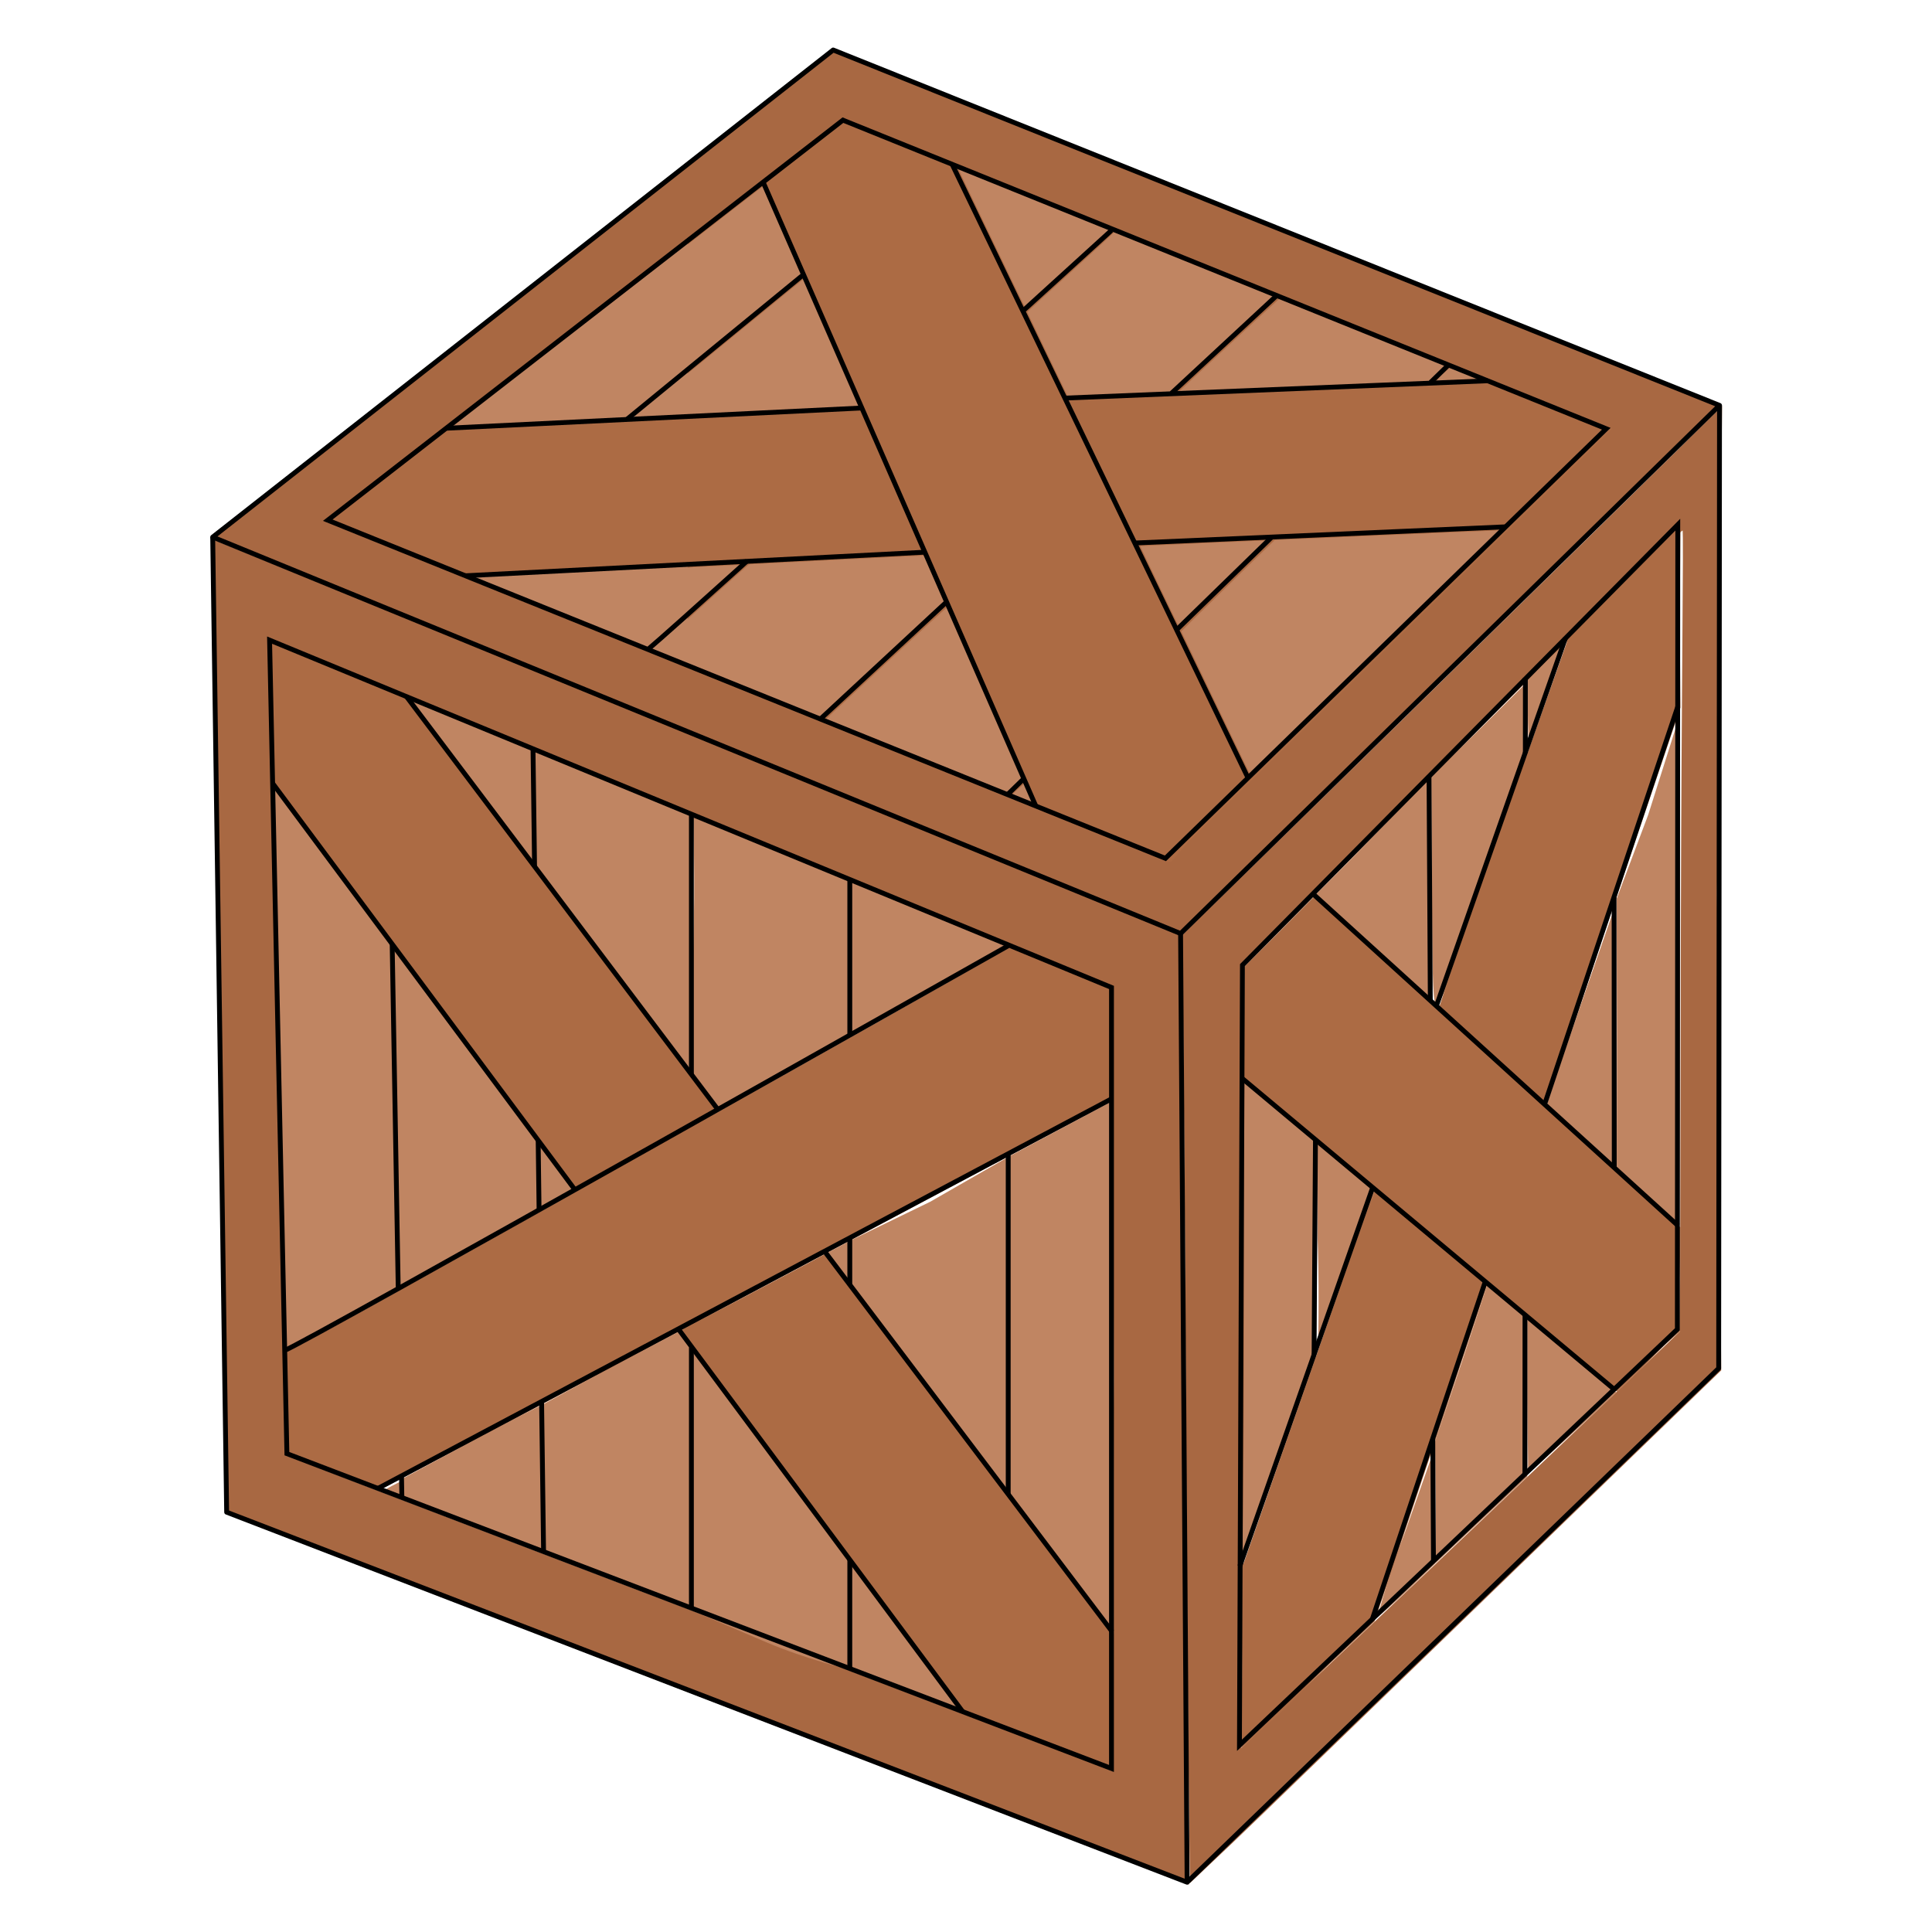 <?xml version="1.0" encoding="UTF-8" standalone="no"?>
<!-- Created with Inkscape (http://www.inkscape.org/) -->

<svg
   width="512"
   height="512"
   viewBox="0 0 135.467 135.467"
   version="1.1"
   id="svg5"
   inkscape:version="1.1.1 (3bf5ae0d25, 2021-09-20)"
   sodipodi:docname="icon.svg"
   inkscape:export-filename="/home/short/work/sokoban.app/src/assets/icon.png"
   inkscape:export-xdpi="192.00002"
   inkscape:export-ydpi="192.00002"
   xmlns:inkscape="http://www.inkscape.org/namespaces/inkscape"
   xmlns:sodipodi="http://sodipodi.sourceforge.net/DTD/sodipodi-0.dtd"
   xmlns="http://www.w3.org/2000/svg"
   xmlns:svg="http://www.w3.org/2000/svg">
  <sodipodi:namedview
     id="namedview7"
     pagecolor="#ffffff"
     bordercolor="#666666"
     borderopacity="1.0"
     inkscape:pageshadow="2"
     inkscape:pageopacity="0.0"
     inkscape:pagecheckerboard="true"
     inkscape:document-units="mm"
     showgrid="false"
     units="px"
     width="512px"
     inkscape:zoom="2"
     inkscape:cx="176.25"
     inkscape:cy="266"
     inkscape:window-width="2560"
     inkscape:window-height="1371"
     inkscape:window-x="26"
     inkscape:window-y="23"
     inkscape:window-maximized="0"
     inkscape:current-layer="layer3" />
  <defs
     id="defs2" />
  <g
     inkscape:label="Layer 1"
     inkscape:groupmode="layer"
     id="layer1" />
  <g
     inkscape:groupmode="layer"
     id="layer3"
     inkscape:label="Box Color">
    <path
       style="fill:#a86842;fill-opacity:1;stroke-width:0.353;stroke-linejoin:round;stroke-miterlimit:4;stroke-dasharray:none;paint-order:markers fill stroke"
       d="M 185.09,195.02 C 115.378,166.453 56.903,142.389 56.92,142.154 c 0.017,-0.235 38.083,-30.191 82.584,-65.123 l 81.267,-63.791 116.512,46.72 c 63.675,25.533 117.677,47.229 117.911,47.483 0.234,0.254 -18.461,18.503 -39.89,39.477 -21.43,20.974 -53.555,52.484 -70.861,69.452 l -31.611,30.995 z m 187.605,-29.854 52.982,-51.544 -4.901,-1.984 C 417.733,110.405 372.333,92.771 319.414,70.72 L 223.385,31.838 154.537,85.302 c -48.53,37.686 -68.065,52.161 -67.401,52.576 0.52,0.325 50.223,20.003 111.09,45.103 l 110.625,44.489 5.307,-5.254 c 2.869,-2.84 28.42,-28.553 58.536,-57.05 z"
       id="path56254"
       transform="scale(0.265)"
       sodipodi:nodetypes="ssscsssscsscsscssscss" />
    <path
       style="fill:#a86842;fill-opacity:1;stroke-width:0.353;stroke-linejoin:round;stroke-miterlimit:4;stroke-dasharray:none;paint-order:markers fill stroke"
       d=""
       id="path56293"
       transform="scale(0.265)" />
    <path
       style="fill:#a86842;fill-opacity:1;stroke-width:0.353;stroke-linejoin:round;stroke-miterlimit:4;stroke-dasharray:none;paint-order:markers fill stroke"
       d="M 187.69,449.882 C 118.853,423.341 60.675,400.936 60.159,400.614 59.397,400.137 59.847,377.595 58.448,282.262 57.501,217.703 56.712,160.201 56.595,154.528 l -0.243,-11.778 128.971,52.395 127.509,52.222 0.833,125.266 c 0.455,68.444 0.981,125.965 0.894,126.017 -0.087,0.051 -58.033,-22.226 -126.87,-48.768 z M 294.682,365.341 294.559,261.686 183.89,216.036 C 122.854,190.859 74.234,170.805 73.454,170.48 l -2.015,-0.84 0.247,16.417 c 0.146,9.677 1.373,58.65 2.424,108.714 1.051,50.064 1.795,90.272 1.965,90.425 0.393,0.352 217.711,83.217 218.427,83.289 0.292,0.029 -0.114,-45.651 0.18,-103.143 z"
       id="path56332"
       transform="scale(0.265)"
       sodipodi:nodetypes="sssscccsssscsscsssss" />
    <path
       style="fill:#a86842;fill-opacity:1;stroke-width:0.353;stroke-linejoin:round;stroke-miterlimit:4;stroke-dasharray:none;paint-order:markers fill stroke"
       d="m 314.534,472.567 c -0.156,-12.944 -0.589,-60.169 -0.788,-104.894 -0.199,-44.724 -0.606,-89.592 -0.711,-100.094 l -0.203,-20.211 60.763,-59.42 c 33.573,-32.831 65.531,-64.2 70.653,-69.264 l 11.398,-11.271 -1.33,128.942 1.109,126.235 -59.775,57.806 c -32.75,31.672 -63.996,61.982 -69.373,67.066 l -11.434,10.812 z m 66.471,-59.823 c 27.613,-26.177 53.142,-50.547 56.968,-54.206 l 6.541,-6.254 0.235,-107.373 c 0.134,-61.022 0.789,-104.548 0.436,-104.548 -0.341,0 -26.101,24.511 -57.976,56.762 l -57.954,58.639 0.465,34.065 c 0.256,18.76 0.051,65.917 -0.424,104.814 l -0.83,67.874 1.781,-1.756 c 1.034,-1.02 23.146,-21.839 50.758,-48.016 z"
       id="path56371"
       transform="scale(0.265)"
       sodipodi:nodetypes="ssscsscccsscssscssscsscss" />
    <path
       style="fill:#ac6b44;fill-opacity:1;stroke-width:0.249;stroke-linejoin:round;stroke-miterlimit:4;stroke-dasharray:none;paint-order:markers fill stroke"
       d="m 291.721,220.394 c -8.798,-3.568 -16.824,-6.418 -17.154,-6.754 -0.456,-0.465 -61.72,-140.864 -70.301,-160.676 l -1.988,-4.59 10.834,-8.49 10.274,-8.047 13.857,5.592 c 7.621,3.075 15.089,6.1 15.236,6.246 0.146,0.146 16.902,35.934 38.371,80.212 l 39.928,82.346 -10.233,10.016 c -5.629,5.51 -10.449,11.778 -10.782,11.832 -0.333,0.054 -9.243,-4.118 -18.041,-7.687 z"
       id="path60380"
       transform="scale(0.265)"
       sodipodi:nodetypes="ssscccssscsss" />
    <path
       style="fill:#bb7b54;fill-opacity:1;stroke-width:0.249;stroke-linejoin:round;stroke-miterlimit:4;stroke-dasharray:none;paint-order:markers fill stroke"
       d="m 292.543,124.787 c -4.831,-10.017 -8.73,-18.264 -8.664,-18.327 0.125,-0.118 14.87,-0.751 74.597,-3.202 l 35.477,-1.456 14.273,5.772 c 7.85,3.175 14.573,5.939 14.94,6.142 1.026,0.568 -24.259,25.02 -25.916,25.062 -0.688,0.018 -22.551,0.974 -48.586,2.127 L 301.328,143 Z"
       id="path62755"
       transform="scale(0.265)" />
    <path
       style="fill:#bb7b54;fill-opacity:1;stroke-width:0.249;stroke-linejoin:round;stroke-miterlimit:4;stroke-dasharray:none;paint-order:markers fill stroke"
       d="m 106.113,144.668 c -9.563,-3.884 -17.325,-7.112 -17.25,-7.175 0.075,-0.062 6.797,-5.282 14.937,-11.599 l 14.8,-11.485 5.45,-0.305 c 32.802,-1.838 103.322,-4.931 103.705,-4.549 0.261,0.261 3.956,8.455 8.212,18.209 l 7.738,17.736 -2.103,0.138 c -1.157,0.076 -26.29,1.36 -55.853,2.854 -29.562,1.494 -55.663,2.833 -58,2.976 l -4.25,0.261 z"
       id="path62979"
       transform="scale(0.265)" />
    <path
       style="fill:#bb7b54;fill-opacity:1;stroke-width:0.249;stroke-linejoin:round;stroke-miterlimit:4;stroke-dasharray:none;paint-order:markers fill stroke"
       d="M 112.804,260.472 73.17,207.126 72.746,189.319 c -0.233,-9.794 -0.345,-17.886 -0.248,-17.983 0.097,-0.097 7.917,3.014 17.379,6.913 l 17.203,7.089 40.592,53.831 c 22.325,29.607 40.616,54.048 40.647,54.315 0.052,0.452 -33.39,19.609 -35.098,20.106 -0.561,0.163 -11.958,-14.816 -40.415,-53.118 z"
       id="path63057"
       transform="scale(0.265)" />
    <path
       style="fill:#bb7b54;fill-opacity:1;stroke-width:0.249;stroke-linejoin:round;stroke-miterlimit:4;stroke-dasharray:none;paint-order:markers fill stroke"
       d="M 87.951,388.852 76.901,384.566 76.606,371.533 c -0.163,-7.168 -0.115,-13.098 0.107,-13.177 1.907,-0.683 62.103,-34.298 140.879,-78.672 27.275,-15.364 49.788,-27.934 50.027,-27.934 0.24,0 6.148,2.362 13.131,5.25 6.983,2.888 12.764,5.25 12.848,5.25 0.084,0 0.152,6.374 0.152,14.165 v 14.165 l -96.683,51.335 c -53.176,28.234 -96.994,51.31 -97.375,51.279 -0.381,-0.031 -5.664,-1.985 -11.741,-4.342 z"
       id="path63096"
       transform="scale(0.265)" />
    <path
       style="fill:#bb7b54;fill-opacity:1;stroke-width:0.249;stroke-linejoin:round;stroke-miterlimit:4;stroke-dasharray:none;paint-order:markers fill stroke"
       d="M 379,326.174 330.5,285.616 330.368,270.808 330.237,256 l 8.896,-8.885 8.896,-8.885 47.86,43.514 47.86,43.514 v 13.204 13.204 l -7.787,7.418 c -4.283,4.08 -7.939,7.47 -8.125,7.533 C 427.652,366.68 405.675,348.481 379,326.174 Z"
       id="path63135"
       transform="scale(0.265)" />
    <path
       style="fill:#bb7b54;fill-opacity:1;stroke-width:0.249;stroke-linejoin:round;stroke-miterlimit:4;stroke-dasharray:none;paint-order:markers fill stroke"
       d="m 397.439,280.601 c -6.084,-5.556 -12.099,-11.058 -13.366,-12.228 l -2.305,-2.127 16.959,-48.373 L 415.685,169.5 429.593,155.781 443.5,142.063 443.637,164.531 443.773,187 426.387,238.87 c -9.563,28.528 -17.499,51.861 -17.637,51.851 -0.138,-0.01 -5.228,-4.564 -11.311,-10.12 z"
       id="path63174"
       transform="scale(0.265)" />
    <path
       style="fill:#c08562;fill-opacity:1;stroke-width:0.249;stroke-linejoin:round;stroke-miterlimit:4;stroke-dasharray:none;paint-order:markers fill stroke"
       d="m 119.03,113.178 c 1.686,-1.576 82.851,-64.541 83.204,-64.541 0.242,0 2.745,6.248 5.4,12.354 3.827,8.804 5.603,11.403 5.103,11.864 -0.346,0.32 -11.338,9.845 -23.934,19.576 l -22.683,18.709 -19.821,0.557 c -22.264,0.625 -27.941,2.108 -27.269,1.48 z"
       id="path63213"
       transform="scale(0.265)"
       sodipodi:nodetypes="ssssscss" />
    <path
       style="fill:#c08562;fill-opacity:1;stroke-width:0.249;stroke-linejoin:round;stroke-miterlimit:4;stroke-dasharray:none;paint-order:markers fill stroke"
       d="m 167.825,110.232 c -0.139,-0.39 9.86,-8.527 21.204,-17.806 11.344,-9.279 22.876,-18.496 23.444,-19.001 1.03,-0.918 0.867,0.464 7.674,16.053 3.753,8.594 7.828,17.758 7.993,18.209 0.382,1.038 -2.221,0.565 -30.327,1.861 -11.688,0.539 -25.78,1.458 -27.774,1.615 -1.994,0.157 -1.826,-0.128 -2.017,-0.376 z"
       id="path63548"
       transform="scale(0.265)"
       sodipodi:nodetypes="ssssssscs" />
    <path
       style="fill:#c08562;fill-opacity:1;stroke-width:0.249;stroke-linejoin:round;stroke-miterlimit:4;stroke-dasharray:none;paint-order:markers fill stroke"
       d="m 149.973,163.198 c -11.839,-4.929 -24.927,-10.201 -24.844,-10.284 0.083,-0.083 10.005,-0.854 17.824,-1.271 33.774,-1.804 53.911,-2.562 54.002,-2.456 0.092,0.107 -9.3,8.777 -20.103,18.357 l -5.252,4.658 z"
       id="path63587"
       transform="scale(0.265)"
       sodipodi:nodetypes="ssssscs" />
    <path
       style="fill:#c08562;fill-opacity:1;stroke-width:0.249;stroke-linejoin:round;stroke-miterlimit:4;stroke-dasharray:none;paint-order:markers fill stroke"
       d="m 195.469,181.865 c -11.75,-4.737 -23.268,-9.777 -23.205,-9.932 0.063,-0.156 6.328,-6.2 13.297,-11.874 l 12.283,-11.123 23.517,-1.391 c 12.686,-0.751 23.497,-1.142 23.792,-1.148 0.295,-0.006 0.685,1.308 1.398,3.027 0.713,1.719 1.889,4.287 2.52,5.897 l 1.615,4.119 -16.716,15.715 c -8.757,8.232 -16.186,15.149 -16.523,15.211 -0.337,0.062 -10.226,-3.763 -21.977,-8.5 z"
       id="path63626"
       transform="scale(0.265)"
       sodipodi:nodetypes="ssscsssscsss" />
    <path
       style="fill:#c08562;fill-opacity:1;stroke-width:0.249;stroke-linejoin:round;stroke-miterlimit:4;stroke-dasharray:none;paint-order:markers fill stroke"
       d="m 277.083,94.552 c -4.264,-9.094 -6.373,-11.773 -5.815,-12.193 0.378,-0.284 6.468,-5.786 12.358,-11.224 l 10.906,-10.07 21.552,8.348 c 11.391,4.412 22.063,8.813 21.991,9.021 -0.072,0.208 -7.175,6.479 -14.353,13.254 l -13.261,12.515 -8.312,0.477 c -3.929,0.225 -10.545,0.495 -12.555,0.564 l -7.376,0.255 z"
       id="path63665"
       transform="scale(0.265)"
       sodipodi:nodetypes="ssscssscsscs" />
    <path
       style="fill:#c08562;fill-opacity:1;stroke-width:0.249;stroke-linejoin:round;stroke-miterlimit:4;stroke-dasharray:none;paint-order:markers fill stroke"
       d="m 268.114,76.275 c -1.459,-3.116 -5.432,-11.425 -8.521,-17.841 -3.088,-6.416 -6.689,-14.247 -6.557,-14.379 0.132,-0.132 11.277,3.729 21.532,8.441 l 19.962,8.57 -9.678,8.73 c -4.994,4.505 -9.606,8.788 -10.624,9.72 l -3.218,2.946 z"
       id="path63704"
       transform="scale(0.265)"
       sodipodi:nodetypes="sssscsscs" />
    <path
       style="fill:#c08562;fill-opacity:1;stroke-width:0.249;stroke-linejoin:round;stroke-miterlimit:4;stroke-dasharray:none;paint-order:markers fill stroke"
       d="m 314.23,100.767 c 1.096,-1.062 6.684,-6.863 12.916,-11.997 l 11.366,-10.598 22.085,9.229 23.065,9.512 -2.745,2.568 -1.806,1.865 -31.747,1.484 c -17.183,0.803 -31.298,1.336 -32.119,1.333 l -4.116,0.071 z"
       id="path63743"
       transform="scale(0.265)"
       sodipodi:nodetypes="cscccccsccc" />
    <path
       style="fill:#c08562;fill-opacity:1;stroke-width:0.249;stroke-linejoin:round;stroke-miterlimit:4;stroke-dasharray:none;paint-order:markers fill stroke"
       d="m 306.286,155.556 c -2.714,-5.511 -5.325,-11.317 -5.256,-11.386 0.069,-0.069 5.621,-0.454 11.924,-0.723 6.303,-0.269 12.863,-0.637 15.341,-0.732 l 8.696,-0.334 -9.167,8.802 c -4.449,4.272 -5.778,5.741 -10.669,10.626 l -5.298,5.059 z"
       id="path63782"
       transform="scale(0.265)"
       sodipodi:nodetypes="sssscsccs" />
    <path
       style="fill:#c08562;fill-opacity:1;stroke-width:0.249;stroke-linejoin:round;stroke-miterlimit:4;stroke-dasharray:none;paint-order:markers fill stroke"
       d="m 242.61,200.648 c -12.787,-5.174 -24.997,-10.061 -24.931,-10.242 0.191,-0.522 32.839,-30.392 33.018,-30.213 0.089,0.089 5.348,10.965 10.593,23.23 l 9.666,22.604 -1.811,2.22 c -0.784,0.962 -1.721,2.063 -2.011,2.053 -0.29,-0.01 -11.737,-4.478 -24.524,-9.652 z"
       id="path63821"
       transform="scale(0.265)"
       sodipodi:nodetypes="sssscsss" />
    <path
       style="fill:#c08562;fill-opacity:1;stroke-width:0.249;stroke-linejoin:round;stroke-miterlimit:4;stroke-dasharray:none;paint-order:markers fill stroke"
       d="m 325.737,195.856 c -2.477,-5.101 -6.222,-13.096 -8.709,-18.257 l -5.171,-10.731 4.599,-4.438 c 1.959,-1.891 8.188,-8.831 13.453,-13.03 l 7.083,-7.019 29.656,-1.38 c 15.354,-0.714 30.987,-1.317 31.754,-1.238 1.271,0.131 -3.013,3.418 -17.059,17.065 -8.466,8.226 -23.223,22.808 -32.727,32.053 l -17.84,17.352 z"
       id="path63860"
       transform="scale(0.265)"
       sodipodi:nodetypes="sscsscsssscs" />
    <path
       style="fill:#c08562;fill-opacity:1;stroke-width:0.249;stroke-linejoin:round;stroke-miterlimit:4;stroke-dasharray:none;paint-order:markers fill stroke"
       d="m 363.241,250.93 c -7.736,-7.039 -15.253,-13.814 -15.244,-14.004 0.009,-0.19 7.19,-7.192 14.801,-15.064 l 15.903,-16.448 0.064,29.554 c 0.033,14.937 0.112,29.435 -0.015,29.561 -0.127,0.127 -7.774,-6.561 -15.51,-13.6 z"
       id="path63899"
       transform="scale(0.265)"
       sodipodi:nodetypes="scscsss" />
    <path
       style="fill:#c08562;fill-opacity:1;stroke-width:0.249;stroke-linejoin:round;stroke-miterlimit:4;stroke-dasharray:none;paint-order:markers fill stroke"
       d="m 378.864,236.531 -0.162,-31.116 12.135,-11.801 13.318,-13.23 0.072,10.492 0.004,8.724 -11.473,32.747 c -6.222,17.76 -11.126,34.226 -12.888,33.297 -0.829,-0.437 -0.919,-12.359 -1.006,-29.112 z"
       id="path63977"
       transform="scale(0.265)"
       sodipodi:nodetypes="scccccsss" />
    <path
       style="fill:#c08562;fill-opacity:1;stroke-width:0.249;stroke-linejoin:round;stroke-miterlimit:4;stroke-dasharray:none;paint-order:markers fill stroke"
       d="m 329.13,347.96 c -0.06,-32.978 0.11,-61.429 0.208,-61.527 0.098,-0.098 5.733,3.877 10.19,8.125 l 9.079,7.462 -0.3,28.742 -0.067,28.178 -8.591,24.462 c -4.61,13.126 -10.621,28.812 -10.798,29.224 -0.177,0.412 0.345,-28.351 0.285,-61.329 z"
       id="path64016"
       transform="scale(0.265)"
       sodipodi:nodetypes="ssscccssss" />
    <path
       style="fill:#c08562;fill-opacity:1;stroke-width:0.249;stroke-linejoin:round;stroke-miterlimit:4;stroke-dasharray:none;paint-order:markers fill stroke"
       d="m 348.611,327.236 -0.004,-25.216 8.592,7.099 c 3.683,3.043 6.74,5.385 6.704,5.675 -0.052,0.416 -13.93,38.952 -15.066,41.946 -0.157,0.412 0.284,-12.685 -0.125,-26.205 z"
       id="path64094"
       transform="scale(0.265)"
       sodipodi:nodetypes="ccssssc" />
    <path
       style="fill:#c08562;fill-opacity:1;stroke-width:0.249;stroke-linejoin:round;stroke-miterlimit:4;stroke-dasharray:none;paint-order:markers fill stroke"
       d="m 379.853,396.432 -0.152,-15.064 6.879,-20.347 7.025,-21.353 5.599,4.692 4.938,4.22 -0.002,21.187 -0.022,20.982 -9.809,9.228 c -5.183,4.876 -9.596,9.043 -10.62,10.017 l -3.805,3.623 z"
       id="path64133"
       transform="scale(0.265)"
       sodipodi:nodetypes="ccccccccsscc" />
    <path
       style="fill:#c08562;fill-opacity:1;stroke-width:0.249;stroke-linejoin:round;stroke-miterlimit:4;stroke-dasharray:none;paint-order:markers fill stroke"
       d="m 417.957,300.257 c -4.107,-3.826 -8.489,-7.676 -8.562,-8.048 -0.073,-0.372 3.809,-11.797 8.331,-24.812 l 9.541,-27.458 0.37,35.571 c 0.021,17.256 0.414,33.242 0.207,33.226 -0.206,-0.016 -4.785,-3.726 -8.892,-7.551 z"
       id="path64172"
       transform="scale(0.265)"
       sodipodi:nodetypes="sssccsss" />
    <path
       style="fill:#c08562;fill-opacity:1;stroke-width:0.249;stroke-linejoin:round;stroke-miterlimit:4;stroke-dasharray:none;paint-order:markers fill stroke"
       d="m 436.088,317.113 -8.294,-7.554 0.024,-36.053 -0.068,-35.703 8.364,-22.237 8.168,-25.8 0.227,35.988 c 0.111,17.611 0.034,46.698 -0.037,64.509 l -0.108,33.944 z"
       id="path64211"
       transform="scale(0.265)"
       sodipodi:nodetypes="ccccccsccc" />
    <path
       style="fill:#c08562;fill-opacity:1;stroke-width:0.249;stroke-linejoin:round;stroke-miterlimit:4;stroke-dasharray:none;paint-order:markers fill stroke"
       d="m 404.246,188.524 -0.003,-8.915 6.157,-5.852 c 1.966,-1.868 3.821,-3.66 3.821,-3.484 0,0.498 -9.351,26.599 -9.619,26.867 -0.131,0.131 -0.354,-5.057 -0.355,-8.616 z"
       id="path64289"
       transform="scale(0.265)"
       sodipodi:nodetypes="scssss" />
    <path
       style="fill:#c08562;fill-opacity:1;stroke-width:0.249;stroke-linejoin:round;stroke-miterlimit:4;stroke-dasharray:none;paint-order:markers fill stroke"
       d="m 280.162,413.06 -12.979,-17.147 0.019,-45.013 -0.019,-45.016 13.478,-7.227 13.961,-7.48 -0.116,35.908 c -0.061,18.834 0.23,49.609 0.217,68.283 l -0.026,37.014 z"
       id="path64328"
       transform="scale(0.265)"
       sodipodi:nodetypes="ccccccsscc" />
    <path
       style="fill:#c08562;fill-opacity:1;stroke-width:0.249;stroke-linejoin:round;stroke-miterlimit:4;stroke-dasharray:none;paint-order:markers fill stroke"
       d="m 245.24,367.026 -20.036,-26.583 -0.003,-5.791 0.003,-6.525 20.931,-10.154 21.048,-12.089 0.019,23.192 c 0.009,11.792 0.384,30.832 -0.178,42.516 l 0.16,24.32 z"
       id="path64367"
       transform="scale(0.265)"
       sodipodi:nodetypes="ccccccsscc" />
    <path
       style="fill:#c08562;fill-opacity:1;stroke-width:0.249;stroke-linejoin:round;stroke-miterlimit:4;stroke-dasharray:none;paint-order:markers fill stroke"
       d="m 225.19,253.683 c -0.007,-10.423 -0.141,-20.395 0.008,-20.395 0.668,0 41.996,17.073 41.985,17.347 -0.007,0.169 -11.026,5.894 -21.536,11.972 l -20.443,11.823 z"
       id="path64406"
       transform="scale(0.265)"
       sodipodi:nodetypes="sscscs" />
    <path
       style="fill:#c08562;fill-opacity:1;stroke-width:0.249;stroke-linejoin:round;stroke-miterlimit:4;stroke-dasharray:none;paint-order:markers fill stroke"
       d="m 186.655,289.251 -4.248,-4.653 1.025,-33.666 c 0.563,-18.491 -0.051,-34.997 0.018,-34.992 0.069,0.005 10.289,4.072 21.117,8.644 l 20.637,8.714 -0.014,20.385 0.014,20.746 -15.263,8.518 c -7.998,4.464 -15.453,8.781 -16.708,9.432 l -3.053,1.584 z"
       id="path64445"
       transform="scale(0.265)"
       sodipodi:nodetypes="ccscscccsscc" />
    <path
       style="fill:#c08562;fill-opacity:1;stroke-width:0.249;stroke-linejoin:round;stroke-miterlimit:4;stroke-dasharray:none;paint-order:markers fill stroke"
       d="m 160.592,256.417 -18.932,-26.817 -0.176,-14.747 c -0.105,-8.832 -0.32,-16.441 -0.047,-16.272 0.251,0.155 10.366,4.208 21.043,8.616 10.677,4.408 20.627,8.614 20.728,8.716 0.101,0.101 0.151,16.166 0.08,34.03 l -0.064,34.608 z"
       id="path64484"
       transform="scale(0.265)"
       sodipodi:nodetypes="ccscssccc" />
    <path
       style="fill:#c08562;fill-opacity:1;stroke-width:0.249;stroke-linejoin:round;stroke-miterlimit:4;stroke-dasharray:none;paint-order:markers fill stroke"
       d="m 125.086,207.709 c -8.08,-10.671 -16.515,-22.453 -16.406,-22.561 0.109,-0.109 9.407,3.737 17.229,7.037 l 15.451,6.517 -0.059,11.273 c -0.03,5.785 0.266,11.751 0.287,13.541 l 0.072,6.085 z"
       id="path64562"
       transform="scale(0.265)"
       sodipodi:nodetypes="ssscsscs" />
    <path
       style="fill:#c08562;fill-opacity:1;stroke-width:0.249;stroke-linejoin:round;stroke-miterlimit:4;stroke-dasharray:none;paint-order:markers fill stroke"
       d="m 74.714,355.003 c 0,-0.876 0.036,-33.272 -0.8,-72.043 -0.836,-38.772 -1.526,-74.226 -1.446,-74.589 0.08,-0.363 8.226,10.464 16.359,21.424 l 15.102,20.353 0.718,39.99 c 0.39,21.698 0.548,41.938 0.663,45.082 l 0.223,6.118 -4.032,2.227 c -6.058,3.346 -25.685,14.03 -25.918,14.03 -0.133,0 -0.869,-1.715 -0.869,-2.592 z"
       id="path64601"
       transform="scale(0.265)"
       sodipodi:nodetypes="sssscsscsss" />
    <path
       style="fill:#c08562;fill-opacity:1;stroke-width:0.249;stroke-linejoin:round;stroke-miterlimit:4;stroke-dasharray:none;paint-order:markers fill stroke"
       d="M 105.521,332.857 C 105.51,328.909 104.809,309.3 104.436,289.5 c -0.373,-19.8 -0.321,-38.542 -0.262,-38.606 0.059,-0.064 10.077,13.29 20.184,26.81 l 18.724,25.047 -0.113,8.905 -0.113,8.905 -17,9.522 c -9.35,5.237 -19.977,11.442 -20.321,11.581 -0.482,0.195 0.002,-3.267 -0.014,-8.805 z"
       id="path64640"
       transform="scale(0.265)"
       sodipodi:nodetypes="sssscccsss" />
    <path
       style="fill:#c08562;fill-opacity:1;stroke-width:0.249;stroke-linejoin:round;stroke-miterlimit:4;stroke-dasharray:none;paint-order:markers fill stroke"
       d="m 142.826,312.325 c 0,-3.643 -0.128,-9.659 0.106,-9.396 0.948,1.064 9.344,12.2 9.344,12.42 0,0.264 -8.687,4.803 -9.149,4.803 -0.162,0 -0.3,-4.196 -0.3,-7.826 z"
       id="path64679"
       transform="scale(0.265)"
       sodipodi:nodetypes="sssss" />
    <path
       style="fill:#c08562;fill-opacity:1;stroke-width:0.249;stroke-linejoin:round;stroke-miterlimit:4;stroke-dasharray:none;paint-order:markers fill stroke"
       d="m 163.078,418.459 -19.03,-7.234 -0.282,-15.162 c -0.002,-7.975 -0.323,-16.645 -0.069,-19.25 l -0.17,-5.145 17.344,-9.468 18.93,-9.957 1.842,2.458 1.58,2.389 -0.01,34.111 0.01,34.991 z"
       id="path64718"
       transform="scale(0.265)"
       sodipodi:nodetypes="cccscccccccc" />
    <path
       style="fill:#c08562;fill-opacity:1;stroke-width:0.249;stroke-linejoin:round;stroke-miterlimit:4;stroke-dasharray:none;paint-order:markers fill stroke"
       d="m 127.336,404.782 c -7.686,-3 -14.408,-5.435 -16.391,-6.262 l -4.445,-1.854 -0.092,-2.741 0.003,-2.644 17.361,-9.346 c 9.541,-5.136 19.724,-10.35 19.809,-10.25 0.335,0.393 0.707,39.264 0.377,39.237 -0.194,-0.016 -7.782,-2.69 -15.467,-5.69 z"
       id="path64757"
       transform="scale(0.265)"
       sodipodi:nodetypes="sscccsssss" />
    <path
       style="fill:#c08562;fill-opacity:1;stroke-width:0.249;stroke-linejoin:round;stroke-miterlimit:4;stroke-dasharray:none;paint-order:markers fill stroke"
       d="m 202.754,434.529 -19.529,-8.336 0.099,-33.413 c 0.077,-25.863 -0.209,-35.583 0.272,-34.966 0.335,0.43 11.375,15.035 22.062,29.333 l 19.546,26.152 0.157,14.158 c 0.082,7.456 -0.049,14.384 -0.255,14.356 -0.206,-0.028 -11.716,-2.743 -22.352,-7.283 z"
       id="path64796"
       transform="scale(0.265)"
       sodipodi:nodetypes="scssscsss" />
    <path
       style="fill:#c08562;fill-opacity:1;stroke-width:0.249;stroke-linejoin:round;stroke-miterlimit:4;stroke-dasharray:none;paint-order:markers fill stroke"
       d="m 238.625,446.369 -13.421,-4.567 0.015,-12.485 c 0.012,-9.959 -0.232,-15.915 0.252,-15.291 3.541,4.565 28.6,38.4 28.6,38.629 0,0.488 -2.489,-1.28 -15.446,-6.286 z"
       id="path64835"
       transform="scale(0.265)"
       sodipodi:nodetypes="scssss" />
    <path
       style="fill:#c08562;fill-opacity:1;stroke-width:0.249;stroke-linejoin:round;stroke-miterlimit:4;stroke-dasharray:none;paint-order:markers fill stroke"
       d="m 365.359,424.65 c 0.065,-0.22 2.417,-8.917 6.28,-18.928 l 7.681,-21.769 0.228,16.578 0.335,13.087 -7.32,7.019 c -3.415,3.274 -8.24,7.539 -8.176,7.319 z"
       id="path64874"
       transform="scale(0.265)"
       sodipodi:nodetypes="sscccsss" />
    <path
       style="fill:#c08562;fill-opacity:1;stroke-width:0.249;stroke-linejoin:round;stroke-miterlimit:4;stroke-dasharray:none;paint-order:markers fill stroke"
       d="m 404.136,370.483 0.005,-21.903 3.243,2.672 c 4.963,4.089 20.362,16.92 20.281,17.144 -0.053,0.149 -5.744,5.509 -11.567,10.829 l -11.764,10.749 z"
       id="path64913"
       transform="scale(0.265)"
       sodipodi:nodetypes="ccssscc" />
    <path
       style="fill:#ac6b44;fill-opacity:1;stroke-width:0.249;stroke-linejoin:round;stroke-miterlimit:4;stroke-dasharray:none;paint-order:markers fill stroke"
       d="m 328.657,438.675 -0.09,-23.632 17.172,-49.104 c 9.896,-28.298 17.851,-51.171 18.169,-51.095 0.304,0.072 7.974,6.615 15.508,12.93 l 14.188,11.893 -15.067,45.188 -14.845,44.185 -11.917,11.256 c -6.32,5.97 -13.434,13.958 -16.832,16.254 l -6.477,5.964 z"
       id="path64952"
       transform="scale(0.265)"
       sodipodi:nodetypes="ccssscccsscc" />
    <path
       style="fill:#ac6b44;fill-opacity:1;stroke-width:0.249;stroke-linejoin:round;stroke-miterlimit:4;stroke-dasharray:none;paint-order:markers fill stroke"
       d="m 418.552,360.65 c -2.694,-2.201 -73.021,-60.973 -82.432,-68.972 l -7.005,-5.955 0.124,-14.343 0.017,-15.617 8.669,-8.683 10.072,-10.153 48.167,43.706 48.498,44.153 -0.213,13.416 0.066,14.081 -3.202,2.838 c -1.549,1.373 -4.104,4.214 -7.016,6.976 l -6.467,6.132 z"
       id="path66627"
       transform="scale(0.265)"
       sodipodi:nodetypes="sscccccccccsscs" />
    <path
       style="fill:#ac6b44;fill-opacity:1;stroke-width:0.249;stroke-linejoin:round;stroke-miterlimit:4;stroke-dasharray:none;paint-order:markers fill stroke"
       d="m 396.164,280.633 c -11.645,-10.562 -15.418,-13.672 -15.418,-14.01 0,-0.129 7.494,-22.514 16.824,-48.796 l 17.304,-48.743 13.392,-13.485 16.365,-16.561 -0.181,25.827 0.192,22.356 -11.331,33.553 c -13.544,40.105 -23.573,70.469 -24.048,71.317 -0.234,0.418 -6.254,-5.251 -13.098,-11.459 z"
       id="path66666"
       transform="scale(0.265)"
       sodipodi:nodetypes="ssscccccsss" />
    <path
       style="fill:#ac6b44;fill-opacity:1;stroke-width:0.249;stroke-linejoin:round;stroke-miterlimit:4;stroke-dasharray:none;paint-order:markers fill stroke"
       d="m 89.18,390.156 c -5.088,-1.948 -10.438,-3.424 -10.923,-4.182 l -2.225,-0.742 -0.148,-5.643 c -0.069,-2.652 -0.11,-8.541 -0.159,-12.896 l -0.1,-8.931 3.017,-1.537 c 1.196,-0.609 9.059,-4.858 17.171,-9.339 16.62,-9.18 49.359,-27.551 117.817,-65.983 25.712,-14.435 47.803,-27.067 49.494,-28.009 l 4.059,-2.26 11.196,4.467 c 6.782,2.706 15.917,6.591 16.164,6.744 0.247,0.153 0.543,7.464 -0.032,15.104 l 0.11,14.228 -31.779,16.896 c -103.883,55.23 -161.705,86.112 -162.613,86.091 -0.252,-0.006 -5.962,-2.061 -11.049,-4.008 z"
       id="path66705"
       transform="scale(0.265)"
       sodipodi:nodetypes="sscsscsssscssscssss" />
    <path
       style="fill:#ac6b44;fill-opacity:1;stroke-width:0.249;stroke-linejoin:round;stroke-miterlimit:4;stroke-dasharray:none;paint-order:markers fill stroke"
       d="m 149.469,311.383 c -5.481,-6.938 -17.923,-24.586 -47.681,-64.058 L 72.37,208.303 71.993,189.484 c -0.193,-9.67 -0.659,-19.666 -0.524,-19.666 0.134,0 8.386,3.31 15.506,6.214 7.119,2.904 15.089,5.334 16.841,6.837 l 4.342,2.078 28.475,38.162 c 47.417,63.549 54.003,70.493 53.526,70.937 -1.064,0.993 -35.22,20.266 -36.892,20.937 -0.887,0.356 -1.776,-1.04 -3.798,-3.6 z"
       id="path66744"
       transform="scale(0.265)"
       sodipodi:nodetypes="sscsssscssss" />
    <path
       style="fill:#ac6b44;fill-opacity:1;stroke-width:0.249;stroke-linejoin:round;stroke-miterlimit:4;stroke-dasharray:none;paint-order:markers fill stroke"
       d="m 273.975,460.75 c -10.276,-3.95 -19.082,-7.214 -19.139,-7.297 -0.057,-0.083 -16.364,-22.379 -36.571,-49.604 -20.207,-27.225 -38.087,-51.284 -38.268,-51.584 -0.202,-0.336 5.962,-3.293 14.192,-7.658 7.345,-3.896 16.561,-8.735 19.366,-10.243 l 5.001,-2.689 38.376,50.8 37.764,49.908 -0.106,17.318 c -0.058,9.497 0.242,18.871 0.036,18.847 -0.206,-0.024 -10.376,-3.848 -20.651,-7.797 z"
       id="path66783"
       transform="scale(0.265)"
       sodipodi:nodetypes="sssssscccssss" />
    <path
       style="fill:#ac6b44;fill-opacity:1;stroke-width:0.249;stroke-linejoin:round;stroke-miterlimit:4;stroke-dasharray:none;paint-order:markers fill stroke"
       d="m 105.796,145.553 c -15.641,-6.439 -18.873,-7.492 -18.424,-7.856 0.115,-0.093 8.059,-6.385 15.922,-12.579 l 14.747,-11.617 13.114,-0.53 c 24.403,-0.986 92.212,-4.755 96.876,-4.755 1.76,0 0.665,0.984 1.222,2.156 2.225,4.682 15.904,35.606 15.529,35.684 -1.319,0.274 -117.154,6.328 -121.37,6.242 -2.094,-0.043 -4.477,-1.336 -17.616,-6.745 z"
       id="path66822"
       transform="scale(0.265)"
       sodipodi:nodetypes="ssscssssss" />
    <path
       style="fill:#ac6b44;fill-opacity:1;stroke-width:0.249;stroke-linejoin:round;stroke-miterlimit:4;stroke-dasharray:none;paint-order:markers fill stroke"
       d="m 291.732,125.302 -9.215,-19.575 4.413,-0.346 c 1.15,-0.09 25.266,-1.831 54.298,-2.349 l 53.047,-2.122 14.585,5.817 c 7.306,2.914 15.529,6.489 16.217,6.856 1.245,0.664 -1.424,1.729 -10.638,10.87 -5.088,5.047 -10.967,10.973 -12.968,12.68 -3.449,2.943 0.106,2.473 -2.371,2.476 -1.437,0.002 -27.436,1.165 -52.186,2.263 -24.75,1.098 -45.898,1.945 -46.042,1.945 -0.144,6e-5 -5.066,-8.404 -9.14,-18.515 z"
       id="path66861"
       transform="scale(0.265)"
       sodipodi:nodetypes="scsscsssscsss" />
    <path
       style="fill:#ac6b44;fill-opacity:1;stroke-width:0.062;stroke-linejoin:round;stroke-miterlimit:4;stroke-dasharray:none;paint-order:markers fill stroke"
       d="m 245.347,202.464 -63.403,-25.589 -0.003,-0.602 c -0.003,-0.552 0.018,-0.595 0.254,-0.52 0.142,0.045 8.049,3.227 17.573,7.071 9.523,3.844 17.382,6.989 17.463,6.989 0.224,0 32.899,-30.37 32.857,-30.54 -0.034,-0.137 -5.279,-12.234 -5.336,-12.305 -0.014,-0.018 -10.427,0.503 -23.139,1.156 -12.713,0.653 -23.2,1.188 -23.306,1.188 -0.106,1.2e-4 -1.231,0.938 -2.5,2.085 -1.269,1.146 -4.755,4.277 -7.746,6.957 -2.991,2.68 -5.592,5.015 -5.781,5.189 l -0.344,0.316 v -0.756 -0.756 l 1.656,-1.485 c 7.887,-7.073 12.594,-11.342 12.552,-11.383 -0.05,-0.05 -11.604,0.512 -13.302,0.647 l -0.906,0.072 v -0.6 -0.6 l 31.086,-1.596 c 17.097,-0.878 31.107,-1.617 31.133,-1.643 0.026,-0.026 -3.593,-8.377 -8.043,-18.559 l -8.09,-18.512 -0.824,0.067 c -0.903,0.073 -44.276,2.181 -44.885,2.181 -0.362,0 -0.377,-0.022 -0.377,-0.551 v -0.551 l 1.156,-0.077 c 0.636,-0.043 7.034,-0.36 14.219,-0.706 25.659,-1.235 30.008,-1.456 30.085,-1.533 0.043,-0.043 -2.584,-6.168 -5.837,-13.611 -3.253,-7.443 -6.56,-15.009 -7.347,-16.814 -0.788,-1.805 -1.484,-3.281 -1.547,-3.281 -0.063,0 -6.977,5.625 -15.363,12.5 -8.386,6.875 -15.274,12.5 -15.307,12.5 -0.032,0 -0.059,-0.307 -0.059,-0.682 v -0.682 l 15.125,-12.397 c 8.319,-6.818 15.125,-12.441 15.125,-12.494 0,-0.093 -10.106,-23.268 -10.178,-23.34 -0.019,-0.019 -4.529,3.455 -10.022,7.72 L 182,64.693 181.961,64.044 c -0.032,-0.544 0.008,-0.693 0.25,-0.923 0.159,-0.151 9.469,-7.399 20.69,-16.106 l 20.401,-15.831 101.63,41.087 c 55.896,22.598 101.63,41.131 101.63,41.185 0,0.166 -117.491,114.607 -117.656,114.602 -0.086,-0.002 -28.687,-11.52 -63.559,-25.594 z m 74.072,13.926 10.632,-10.359 -0.286,-0.578 c -0.157,-0.318 -17.74,-36.779 -39.072,-81.025 L 251.907,43.981 237.891,38.312 c -7.709,-3.118 -14.128,-5.689 -14.266,-5.714 -0.32,-0.058 -20.644,15.713 -20.588,15.976 0.053,0.251 71.788,164.405 71.898,164.526 0.109,0.12 33.654,13.698 33.771,13.669 0.044,-0.011 4.865,-4.682 10.713,-10.379 z m -47.143,-6.457 -1.14,-2.629 -1.539,1.535 c -1.274,1.27 -1.501,1.551 -1.318,1.63 0.27,0.117 5.088,2.083 5.116,2.088 0.011,0.002 -0.493,-1.179 -1.12,-2.625 z m -1.731,-3.739 c 0.018,-0.184 -19.675,-45.355 -19.859,-45.553 -0.056,-0.059 -7.123,6.403 -15.706,14.362 -17.73,16.442 -16.489,15.278 -16.396,15.371 0.039,0.039 10.921,4.452 24.181,9.807 l 24.11,9.736 1.826,-1.772 c 1.004,-0.975 1.834,-1.853 1.844,-1.952 z m 76.177,-16.413 c 8.624,-8.405 23.56,-22.959 33.191,-32.344 l 17.511,-17.062 -0.712,-0.03 c -0.392,-0.016 -13.914,0.55 -30.049,1.259 l -29.337,1.288 -1.038,0.988 c -3.151,3.001 -23.725,23.105 -23.725,23.183 0,0.074 16.597,34.55 17.947,37.28 0.195,0.395 0.395,0.719 0.444,0.719 0.049,0 7.144,-6.877 15.768,-15.281 z m -21.492,-36.715 c 5.676,-5.533 10.309,-10.068 10.295,-10.08 -0.052,-0.044 -33.765,1.463 -33.813,1.511 -0.028,0.028 2.269,4.861 5.105,10.74 l 5.156,10.689 1.469,-1.401 c 0.808,-0.77 6.113,-5.927 11.789,-11.46 z M 336.812,141.745 c 18.116,-0.787 39.462,-1.717 47.438,-2.065 l 14.5,-0.634 1,-0.965 c 8.667,-8.359 24.803,-24.202 24.726,-24.277 -0.056,-0.054 -6.86,-2.831 -15.121,-6.17 -14.736,-5.957 -15.036,-6.071 -15.875,-6.071 -0.731,-8e-5 -37.884,1.509 -95.274,3.869 -8.205,0.337 -14.948,0.643 -14.984,0.68 -0.036,0.036 3.523,7.508 7.91,16.603 4.387,9.095 8.417,17.456 8.957,18.58 l 0.981,2.043 1.402,-0.08 c 0.771,-0.044 16.224,-0.724 34.34,-1.512 z m -39.576,-37.451 12.861,-0.515 13.612,-12.635 c 10.734,-9.963 13.565,-12.653 13.389,-12.72 -0.123,-0.047 -9.696,-3.916 -21.273,-8.598 -11.577,-4.682 -21.067,-8.513 -21.09,-8.513 -0.022,0 -0.019,0.07 0.009,0.156 0.027,0.086 -5.121,4.852 -11.441,10.592 -6.32,5.74 -11.491,10.47 -11.491,10.512 0,0.042 2.059,4.346 4.577,9.564 2.517,5.218 4.933,10.236 5.369,11.15 l 0.792,1.662 0.912,-0.07 c 0.502,-0.038 6.7,-0.302 13.774,-0.585 z m 48.48,-1.969 32.967,-1.355 2.05,-1.985 c 1.128,-1.092 2.014,-2.023 1.971,-2.071 -0.151,-0.165 -44.055,-17.862 -44.222,-17.825 -0.149,0.033 -26.545,24.452 -26.545,24.557 0,0.069 -0.419,0.086 33.779,-1.321 z M 385.5,100.687 c 1.925,-0.07 4.056,-0.161 4.736,-0.203 l 1.236,-0.076 -3.664,-1.485 c -2.015,-0.817 -3.725,-1.485 -3.8,-1.485 -0.075,0 -0.923,0.79 -1.884,1.755 l -1.748,1.755 0.812,-0.067 c 0.447,-0.037 2.388,-0.124 4.312,-0.193 z M 282.468,71.281 c 6.139,-5.586 11.189,-10.208 11.222,-10.27 0.058,-0.111 -39.996,-16.372 -40.091,-16.277 -0.049,0.049 17.596,36.703 17.668,36.703 0.022,0 5.062,-4.57 11.202,-10.156 z"
       id="path66900"
       transform="scale(0.265)" />
    <path
       style="fill:#c08562;fill-opacity:1;stroke-width:0.062;stroke-linejoin:round;stroke-miterlimit:4;stroke-dasharray:none;paint-order:markers fill stroke"
       d="m 381.897,98.775 2.098,-1.779 3.808,1.441 c 2.205,0.835 4.742,2.23 4.597,2.281 -0.121,0.043 -4.136,0.29 -6.576,0.373 -2.441,0.083 -5.663,0.102 -5.835,0.136 -0.233,0.046 0.594,-1.339 1.907,-2.452 z"
       id="path66939"
       transform="scale(0.265)"
       sodipodi:nodetypes="scsssss" />
    <path
       style="fill:#c08562;fill-opacity:1;stroke-width:0.008;stroke-linejoin:round;stroke-miterlimit:4;stroke-dasharray:none;paint-order:markers fill stroke"
       d="m 270.564,211.462 c -1.371,-0.553 -2.483,-0.905 -2.632,-0.976 -0.009,-0.003 0.121,-0.314 0.147,-0.364 0.048,-0.094 -0.015,-0.267 1.96,-1.906 l 1.097,-0.91 -0.008,0.214 c 0,0 0.669,1.363 1.25,2.69 0.58,1.327 1.053,2.28 1.052,2.417 -0.002,0.189 -1.352,-0.569 -2.722,-1.122 z"
       id="path68302"
       transform="scale(0.265)"
       sodipodi:nodetypes="cccscssscc" />
    <path
       style="fill:#c08562;fill-opacity:1;stroke-width:0.125;stroke-linejoin:round;stroke-miterlimit:4;stroke-dasharray:none;paint-order:markers fill stroke"
       d="m 221.715,335.987 c -1.203,-1.58 -3.161,-4.21 -3.158,-4.313 0.002,-0.103 2.006,-1.045 3.238,-1.709 l 3.41,-1.838 -0.108,5.419 c -0.047,2.341 -0.08,6.18 -0.114,6.178 -0.034,-0.001 -2.063,-2.157 -3.267,-3.738 z"
       id="path83407"
       transform="scale(0.265)"
       sodipodi:nodetypes="scscscs" />
    <path
       style="fill:#c08562;fill-opacity:1;stroke-width:0.003;stroke-linejoin:round;stroke-miterlimit:4;stroke-dasharray:none;paint-order:markers fill stroke"
       d="m 103.637,395.157 c -1.127,-0.441 -2.109,-0.821 -2.11,-0.823 -0.002,-0.002 1.016,-0.557 2.133,-1.151 1.117,-0.593 2.199,-1.108 2.2,-1.107 10e-4,0.001 0.074,3.893 0.074,3.943 -3e-5,0.007 0.038,0.031 0.036,0.03 -0.002,-2.4e-4 -0.933,-0.345 -2.06,-0.786 z"
       id="path85800"
       transform="scale(0.265)"
       sodipodi:nodetypes="ssssssss" />
  </g>
  <g
     inkscape:groupmode="layer"
     id="layer2"
     inkscape:label="Box Outline">
    <g
       id="g30205"
       transform="translate(14.764,3.156)">
      <path
         style="fill:none;stroke:#000000;stroke-width:0.34;stroke-linecap:butt;stroke-linejoin:miter;stroke-miterlimit:4;stroke-dasharray:none;stroke-opacity:1"
         d="m 12.734,63.029 0.424,24.127 m 0.232,13.215 0.024,1.425"
         id="path19469"
         sodipodi:nodetypes="cccc" />
      <path
         style="fill:none;stroke:#000000;stroke-width:0.34;stroke-linecap:butt;stroke-linejoin:miter;stroke-miterlimit:4;stroke-dasharray:none;stroke-opacity:1"
         d="m 22.608,49.251 0.11,8.341 m 0.252,19.198 0.064,4.868 m 0.178,13.522 0.138,10.466"
         id="path19471"
         sodipodi:nodetypes="cccccc" />
      <g
         id="g8893"
         transform="matrix(1.283,0,0,1.283,-37.124,-32.107)">
        <g
           id="g8753">
          <path
             style="fill:none;stroke:#000000;stroke-width:0.265px;stroke-linecap:butt;stroke-linejoin:round;stroke-opacity:1"
             d="M 29.052,51.917 81.948,73.584 111.402,44.719 62.962,25.297 Z"
             id="path8497"
             sodipodi:nodetypes="ccccc" />
          <path
             style="fill:none;stroke:#000000;stroke-width:0.265px;stroke-linecap:butt;stroke-linejoin:round;stroke-opacity:1"
             d="m 29.052,51.917 0.763,53.291 52.49,20.223 29.051,-28.084 0.045,-52.628"
             id="path8589"
             sodipodi:nodetypes="ccccc" />
        </g>
        <path
           style="fill:none;stroke:#000000;stroke-width:0.265px;stroke-linecap:butt;stroke-linejoin:round;stroke-opacity:1"
           d="m 81.948,73.584 0.357,51.847"
           id="path8807" />
      </g>
      <path
         style="fill:none;stroke:#000000;stroke-width:0.34;stroke-linecap:butt;stroke-linejoin:miter;stroke-miterlimit:4;stroke-dasharray:none;stroke-opacity:1"
         d="M 33.715,53.907 V 72.131 m 0,19.193 v 18.283"
         id="path19473"
         sodipodi:nodetypes="cccc" />
      <path
         style="fill:none;stroke:#000000;stroke-width:0.339px;stroke-linecap:butt;stroke-linejoin:miter;stroke-opacity:1"
         d="M 4.138,41.728 63.172,66.082 63.17,120.844 5.353,98.77 Z"
         id="path11173"
         sodipodi:nodetypes="ccccc" />
      <path
         style="fill:none;stroke:#000000;stroke-width:0.339px;stroke-linecap:butt;stroke-linejoin:miter;stroke-opacity:1"
         d="M 72.352,64.515 102.878,33.631 102.848,90.052 72.143,119.218 Z"
         id="path11646"
         sodipodi:nodetypes="ccccc" />
      <path
         style="fill:none;stroke:#000000;stroke-width:0.34;stroke-linecap:butt;stroke-linejoin:miter;stroke-miterlimit:4;stroke-dasharray:none;stroke-opacity:1"
         d="m 44.822,58.571 v 10.883 m 0,14.208 v 3.258 m 0,19.276 v 7.542"
         id="path19475"
         sodipodi:nodetypes="cccccc" />
      <path
         style="fill:none;stroke:#000000;stroke-width:0.339px;stroke-linecap:butt;stroke-linejoin:miter;stroke-opacity:1"
         d="M 8.217,33.319 44.34,5.268 97.864,26.906 66.953,57.029 Z"
         id="path12042"
         sodipodi:nodetypes="ccccc" />
      <path
         style="fill:none;stroke:#000000;stroke-width:0.34;stroke-linecap:butt;stroke-linejoin:miter;stroke-miterlimit:4;stroke-dasharray:none;stroke-opacity:1"
         d="M 55.929,77.776 V 101.596"
         id="path19477"
         sodipodi:nodetypes="cc" />
      <path
         style="fill:none;stroke:#000000;stroke-width:0.339px;stroke-linecap:butt;stroke-linejoin:miter;stroke-opacity:1"
         d="M 5.245,91.502 C 5.98,91.379 55.929,63.158 55.929,63.158"
         id="path12400"
         sodipodi:nodetypes="cc" />
      <path
         style="fill:none;stroke:#000000;stroke-width:0.339px;stroke-linecap:butt;stroke-linejoin:miter;stroke-opacity:1"
         d="M 11.728,101.211 63.188,73.885"
         id="path12402"
         sodipodi:nodetypes="cc" />
      <path
         style="fill:none;stroke:#000000;stroke-width:0.339px;stroke-linecap:butt;stroke-linejoin:miter;stroke-opacity:1"
         d="M 4.334,51.744 25.554,80.277 m 7.255,9.764 19.922,26.812"
         id="path12404"
         sodipodi:nodetypes="cccc" />
      <path
         style="fill:none;stroke:#000000;stroke-width:0.339px;stroke-linecap:butt;stroke-linejoin:miter;stroke-opacity:1"
         d="m 13.72,45.664 21.836,28.957 m 7.508,9.978 20.145,26.646"
         id="path12406"
         sodipodi:nodetypes="cccc" />
      <path
         style="fill:none;stroke:#000000;stroke-width:0.339px;stroke-linecap:butt;stroke-linejoin:miter;stroke-opacity:1"
         d="M 17.862,37.215 50.08,35.562 M 64.792,34.919 90.832,33.782"
         id="path15089"
         sodipodi:nodetypes="cccc" />
      <path
         style="fill:none;stroke:#000000;stroke-width:0.339px;stroke-linecap:butt;stroke-linejoin:miter;stroke-opacity:1"
         d="M 89.555,23.543 59.906,24.757 M 45.651,25.452 16.468,26.874"
         id="path15091"
         sodipodi:nodetypes="cccc" />
      <path
         style="fill:none;stroke:#000000;stroke-width:0.339px;stroke-linecap:butt;stroke-linejoin:miter;stroke-opacity:1"
         d="M 38.756,9.643 57.871,53.376"
         id="path15093"
         sodipodi:nodetypes="cc" />
      <path
         style="fill:none;stroke:#000000;stroke-width:0.339px;stroke-linecap:butt;stroke-linejoin:miter;stroke-opacity:1"
         d="M 51.994,8.358 72.754,51.41"
         id="path15095"
         sodipodi:nodetypes="cc" />
      <path
         style="fill:none;stroke:#000000;stroke-width:0.339px;stroke-linecap:butt;stroke-linejoin:miter;stroke-opacity:1"
         d="M 72.17,106.658 81.493,80.089 M 85.957,67.366 95.005,41.58"
         id="path17429"
         sodipodi:nodetypes="cccc" />
      <path
         style="fill:none;stroke:#000000;stroke-width:0.339px;stroke-linecap:butt;stroke-linejoin:miter;stroke-opacity:1"
         d="m 102.881,46.379 -9.333,27.877 m -4.171,12.458 -7.914,23.647"
         id="path17431"
         sodipodi:nodetypes="cccc" />
      <path
         style="fill:none;stroke:#000000;stroke-width:0.339px;stroke-linecap:butt;stroke-linejoin:miter;stroke-opacity:1"
         d="m 72.315,72.442 9.155,7.652 16.963,14.178"
         id="path17433"
         sodipodi:nodetypes="ccc" />
      <path
         style="fill:none;stroke:#000000;stroke-width:0.339px;stroke-linecap:butt;stroke-linejoin:miter;stroke-opacity:1"
         d="M 77.311,59.531 102.887,82.777"
         id="path17435"
         sodipodi:nodetypes="cc" />
      <path
         style="fill:none;stroke:#000000;stroke-width:0.339px;stroke-linecap:butt;stroke-linejoin:miter;stroke-opacity:1"
         d="m 77.472,76.753 -0.097,15.06"
         id="path22797"
         sodipodi:nodetypes="cc" />
      <path
         style="fill:none;stroke:#000000;stroke-width:0.339px;stroke-linecap:butt;stroke-linejoin:miter;stroke-opacity:1"
         d="m 85.435,51.193 0.09,15.82 m 0.174,30.735 0.048,8.533"
         id="path22912"
         sodipodi:nodetypes="cccc" />
      <path
         style="fill:none;stroke:#000000;stroke-width:0.339px;stroke-linecap:butt;stroke-linejoin:miter;stroke-opacity:1"
         d="m 92.192,44.366 -0.003,5.289 m -0.024,39.418 -0.006,11.157"
         id="path22914"
         sodipodi:nodetypes="cccc" />
      <path
         style="fill:none;stroke:#000000;stroke-width:0.339px;stroke-linecap:butt;stroke-linejoin:miter;stroke-opacity:1"
         d="m 98.412,59.763 0.012,18.985"
         id="path22916"
         sodipodi:nodetypes="cc" />
      <path
         style="fill:none;stroke:#000000;stroke-width:0.339px;stroke-linecap:butt;stroke-linejoin:miter;stroke-opacity:1"
         d="M 29.189,26.25 41.557,16.112"
         id="path25800"
         sodipodi:nodetypes="cc" />
      <path
         style="fill:none;stroke:#000000;stroke-width:0.339px;stroke-linecap:butt;stroke-linejoin:miter;stroke-opacity:1"
         d="m 30.639,42.406 c 0.701,-0.586 3.541,-3.121 7.004,-6.245 M 56.942,18.662 c 3.672,-3.339 6.223,-5.661 6.223,-5.661"
         id="path25802"
         sodipodi:nodetypes="cccc" />
      <path
         style="fill:none;stroke:#000000;stroke-width:0.339px;stroke-linecap:butt;stroke-linejoin:miter;stroke-opacity:1"
         d="m 42.782,47.24 8.781,-8.149 m 15.816,-14.677 7.422,-6.888"
         id="path25804"
         sodipodi:nodetypes="cccc" />
      <path
         style="fill:none;stroke:#000000;stroke-width:0.339px;stroke-linecap:butt;stroke-linejoin:miter;stroke-opacity:1"
         d="m 86.747,22.485 -1.204,1.173 m -11.144,10.857 -6.65,6.479 m -10.707,10.432 -1.159,1.13"
         id="path25806"
         sodipodi:nodetypes="cccccc" />
    </g>
  </g>
</svg>
